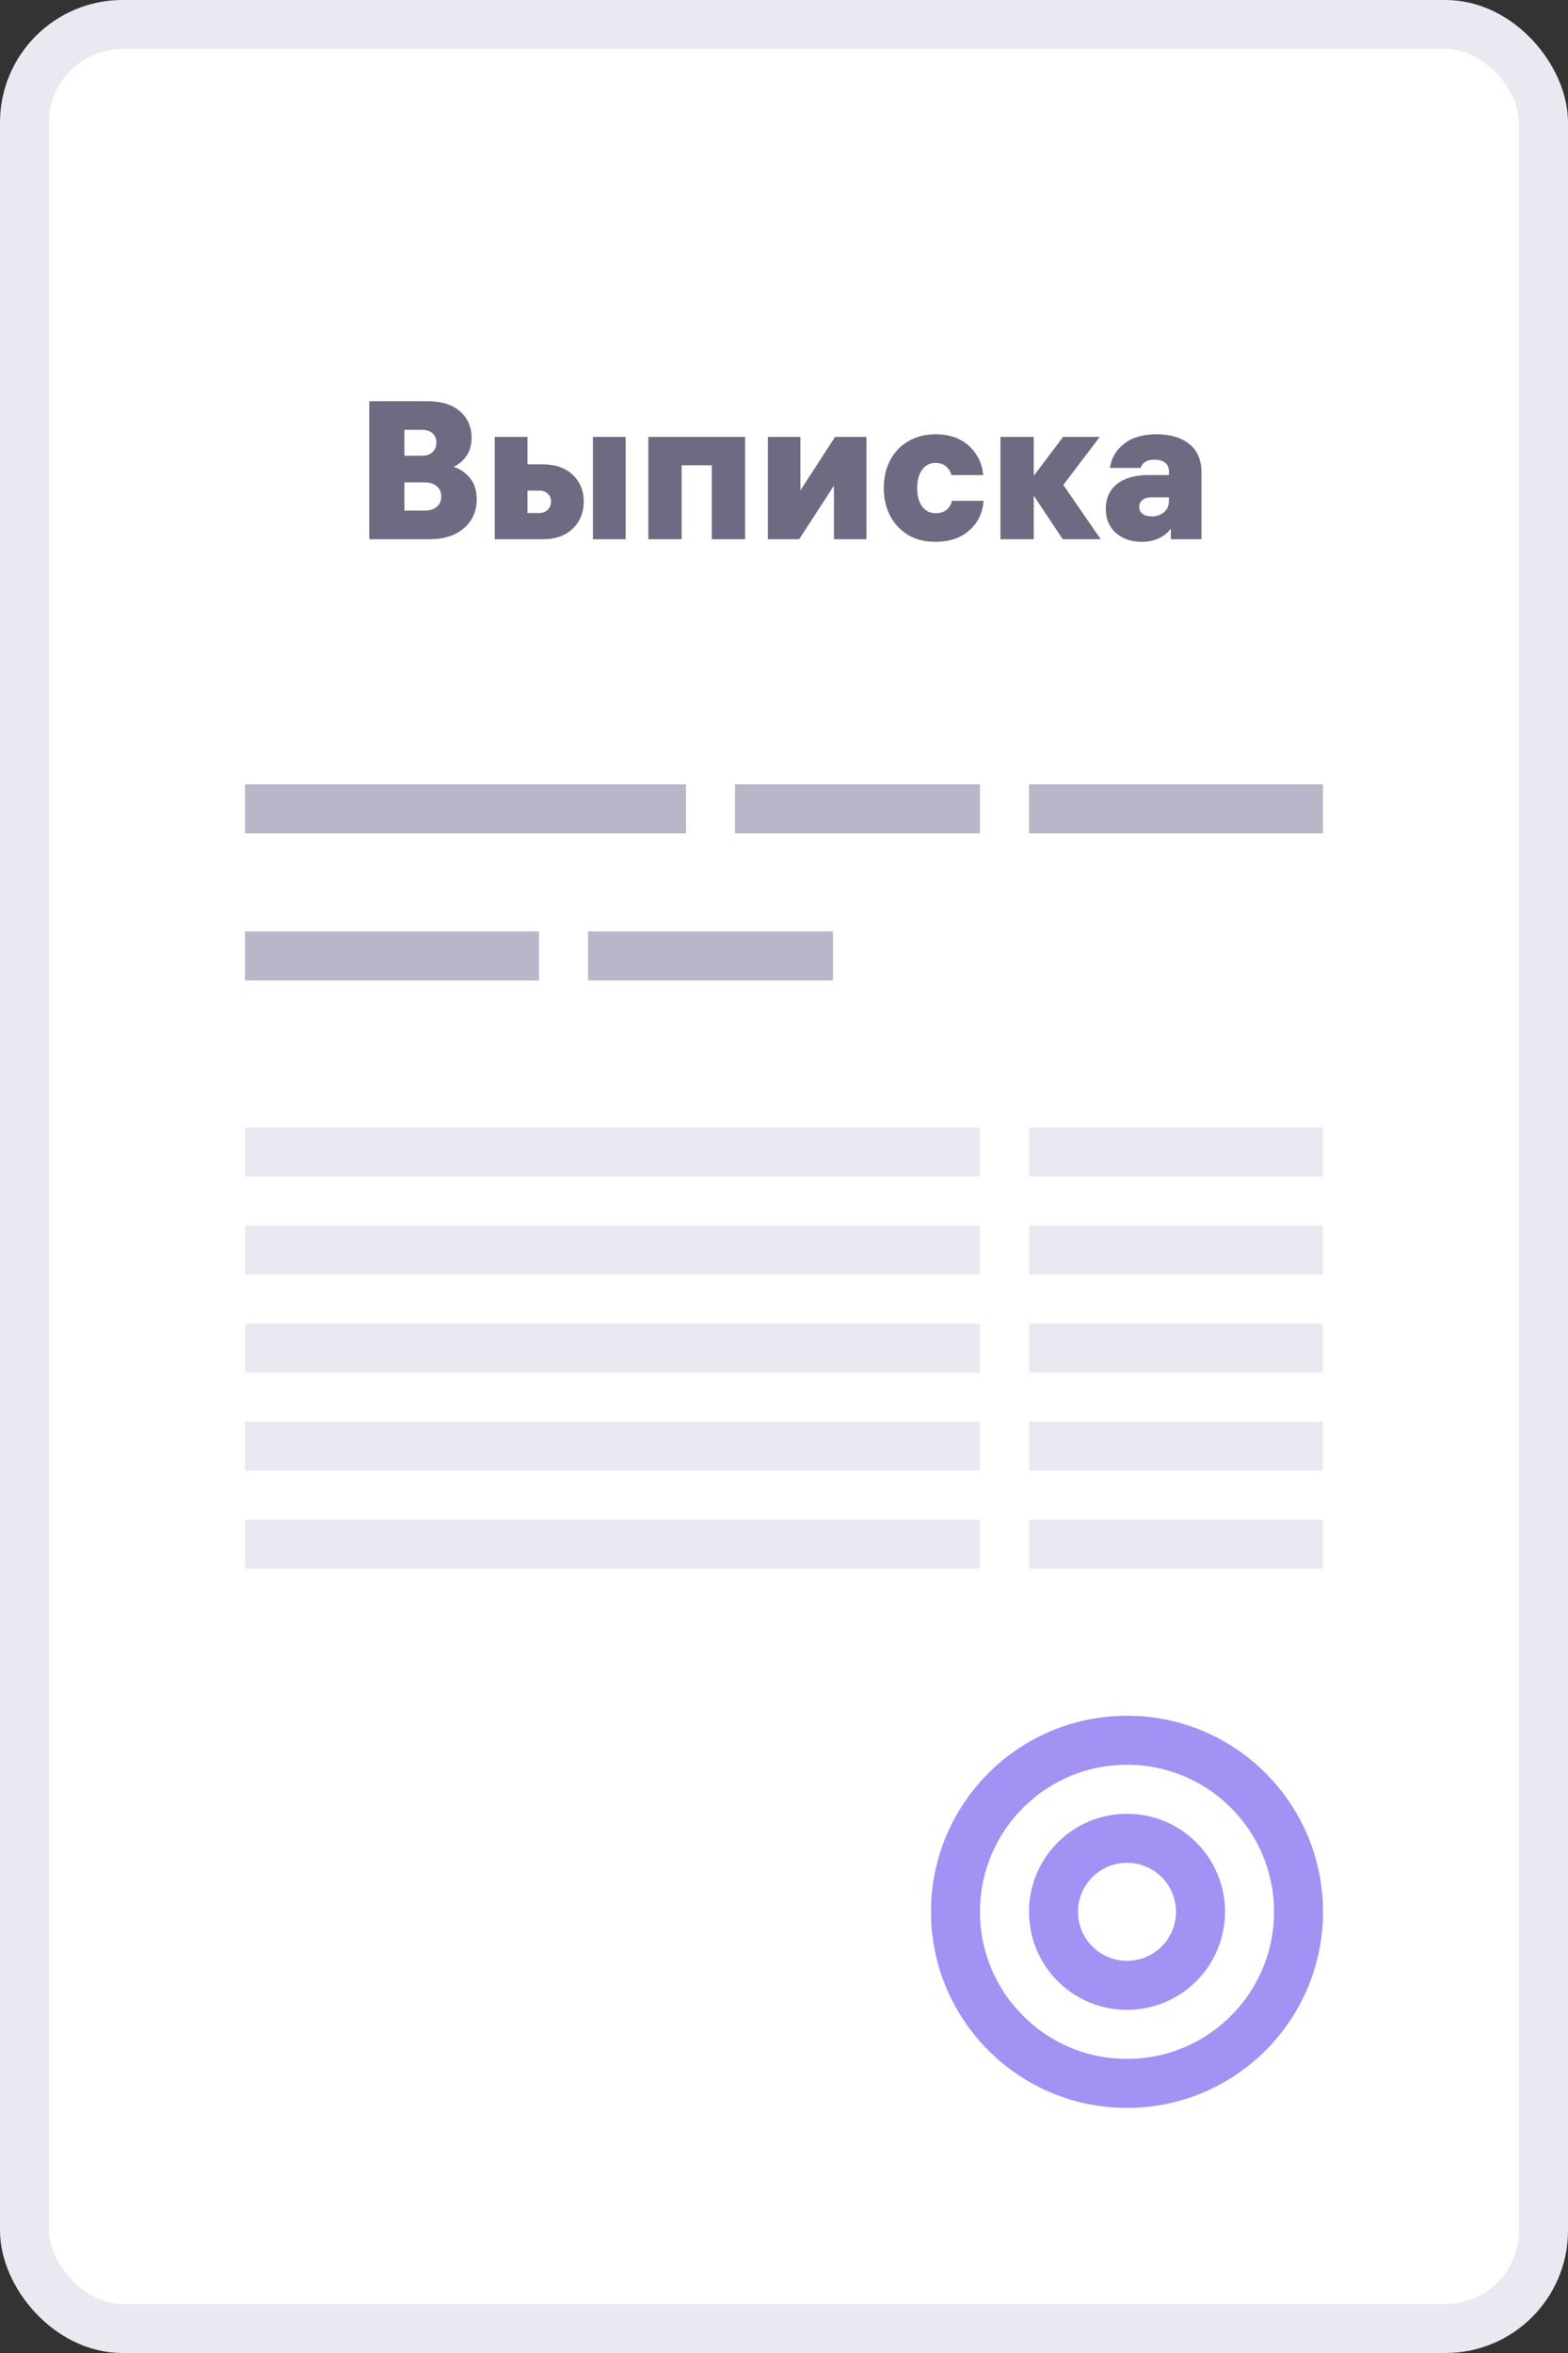 <svg xmlns="http://www.w3.org/2000/svg" xmlns:xlink="http://www.w3.org/1999/xlink" width="32" height="48" viewBox="0 0 32 48" fill="none">
	<rect x="0" y="0" width="32" height="48" fill="#333333" stroke="none"/>
	<defs/>
	<rect id="Фон документа" x="0.5" y="0.5" rx="2" width="31" height="47" fill="#FFFFFF"/>
	<rect id="Фон документа" x="0.5" y="0.5" rx="2" width="31" height="47" stroke="#EAE9F2"/>
	<rect id="Полоска" x="5" y="16" width="9" height="1" fill="#B9B6C9"/>
	<rect id="Полоска" x="5" y="19" width="6" height="1" fill="#B9B6C9"/>
	<rect id="Полоска" x="15" y="16" width="5" height="1" fill="#B9B6C9"/>
	<rect id="Полоска" x="12" y="19" width="5" height="1" fill="#B9B6C9"/>
	<rect id="Полоска" x="21" y="16" width="6" height="1" fill="#B9B6C9"/>
	<path id="Выписка" d="M7.536 11L7.536 8.184L8.712 8.184Q9.155 8.184 9.39 8.393Q9.624 8.602 9.624 8.924Q9.624 9.148 9.519 9.301Q9.413 9.453 9.257 9.523Q9.45 9.584 9.59 9.75Q9.729 9.916 9.729 10.188Q9.729 10.547 9.47 10.773Q9.21 11 8.769 11L7.536 11ZM8.253 10.416L8.665 10.416Q8.821 10.416 8.913 10.34Q9.005 10.264 9.005 10.129Q9.005 9.994 8.913 9.917Q8.821 9.84 8.665 9.84L8.253 9.84L8.253 10.416ZM8.253 9.297L8.608 9.297Q8.751 9.297 8.828 9.222Q8.905 9.146 8.905 9.031Q8.905 8.904 8.825 8.836Q8.745 8.768 8.597 8.768L8.253 8.768L8.253 9.297ZM10.097 11L10.097 8.912L10.765 8.912L10.765 9.473L11.085 9.473Q11.464 9.473 11.688 9.686Q11.913 9.898 11.913 10.232Q11.913 10.568 11.688 10.784Q11.462 11 11.085 11L10.097 11ZM10.765 10.465L11.001 10.465Q11.11 10.465 11.178 10.399Q11.245 10.334 11.245 10.232Q11.245 10.131 11.179 10.069Q11.112 10.008 11.001 10.008L10.765 10.008L10.765 10.465ZM12.101 11L12.101 8.912L12.769 8.912L12.769 11L12.101 11ZM13.231 11L13.231 8.912L15.206 8.912L15.206 11L14.526 11L14.526 9.492L13.911 9.492L13.911 11L13.231 11ZM15.671 11L15.671 8.912L16.335 8.912L16.335 10.004L17.042 8.912L17.683 8.912L17.683 11L17.019 11L17.019 9.908L16.31 11L15.671 11ZM18.036 9.955Q18.036 9.643 18.163 9.396Q18.29 9.148 18.532 9.004Q18.774 8.859 19.093 8.859Q19.517 8.859 19.775 9.097Q20.034 9.334 20.065 9.691L19.417 9.691Q19.39 9.588 19.309 9.516Q19.227 9.443 19.093 9.443Q18.919 9.443 18.818 9.583Q18.718 9.723 18.718 9.955Q18.718 10.195 18.819 10.332Q18.921 10.469 19.097 10.469Q19.237 10.469 19.32 10.398Q19.403 10.326 19.429 10.217L20.073 10.217Q20.046 10.588 19.781 10.82Q19.517 11.053 19.093 11.053Q18.612 11.053 18.324 10.744Q18.036 10.435 18.036 9.955ZM20.417 11L20.417 8.912L21.097 8.912L21.097 9.707L21.696 8.912L22.444 8.912L21.7 9.893L22.464 11L21.689 11L21.097 10.111L21.097 11L20.417 11ZM22.567 10.381Q22.567 10.053 22.799 9.872Q23.03 9.691 23.44 9.691L23.856 9.691L23.856 9.615Q23.856 9.498 23.776 9.438Q23.696 9.377 23.564 9.377Q23.44 9.377 23.368 9.425Q23.296 9.473 23.28 9.545L22.651 9.545Q22.694 9.248 22.939 9.054Q23.185 8.859 23.597 8.859Q24.026 8.859 24.273 9.059Q24.52 9.258 24.52 9.641L24.52 11L23.895 11L23.895 10.783Q23.804 10.91 23.65 10.981Q23.497 11.053 23.296 11.053Q22.981 11.053 22.774 10.872Q22.567 10.691 22.567 10.381ZM23.249 10.34Q23.249 10.43 23.317 10.482Q23.386 10.535 23.505 10.535Q23.651 10.535 23.754 10.45Q23.856 10.365 23.856 10.213L23.856 10.145L23.493 10.145Q23.386 10.145 23.317 10.198Q23.249 10.252 23.249 10.34Z" fill-rule="evenodd" fill="#6E6A81"/>
	<path id="Печать" d="M23 35C20.791 35 19 36.791 19 39C19 41.209 20.791 43 23 43C25.209 43 27 41.209 27 39C27 36.791 25.209 35 23 35ZM20.077 39.681L20.077 39.681C20.025 39.46 20 39.233 20 39C20 38.767 20.025 38.541 20.077 38.32L20.077 38.319L20.077 38.319C20.115 38.154 20.168 37.992 20.235 37.833C20.305 37.668 20.388 37.512 20.484 37.364C20.597 37.19 20.729 37.029 20.879 36.879C21.029 36.729 21.19 36.597 21.364 36.484L21.364 36.484L21.364 36.484C21.512 36.388 21.668 36.305 21.832 36.235C21.992 36.168 22.154 36.115 22.319 36.077L22.319 36.077C22.541 36.026 22.767 36 23 36C23.233 36 23.459 36.026 23.681 36.077L23.681 36.077C23.846 36.115 24.008 36.168 24.168 36.235C24.332 36.305 24.488 36.388 24.635 36.484L24.636 36.484C24.81 36.597 24.971 36.729 25.121 36.879C25.271 37.029 25.403 37.191 25.516 37.364L25.516 37.364C25.612 37.512 25.695 37.668 25.765 37.833C25.832 37.992 25.885 38.154 25.923 38.319L25.923 38.319C25.975 38.54 26 38.767 26 39C26 39.233 25.975 39.46 25.923 39.681L25.923 39.681L25.923 39.681L25.923 39.681C25.885 39.846 25.832 40.008 25.765 40.167C25.695 40.332 25.612 40.488 25.516 40.636L25.516 40.636C25.403 40.809 25.271 40.971 25.121 41.121C24.971 41.271 24.81 41.403 24.636 41.516L24.636 41.516C24.488 41.612 24.332 41.695 24.168 41.765C24.008 41.832 23.846 41.885 23.681 41.923C23.459 41.974 23.233 42 23 42C22.767 42 22.541 41.974 22.319 41.923L22.319 41.923L22.319 41.923C22.153 41.885 21.991 41.832 21.832 41.765C21.668 41.695 21.512 41.612 21.364 41.516L21.364 41.516C21.19 41.403 21.029 41.271 20.879 41.121C20.729 40.971 20.597 40.81 20.484 40.636L20.484 40.636C20.388 40.488 20.305 40.332 20.235 40.167C20.168 40.008 20.115 39.846 20.077 39.681L20.077 39.681ZM21 39C21 37.895 21.895 37 23 37C24.105 37 25 37.895 25 39C25 40.105 24.105 41 23 41C21.895 41 21 40.105 21 39ZM22 39C22 39.083 22.01 39.163 22.029 39.241C22.041 39.291 22.058 39.341 22.078 39.389C22.1 39.441 22.127 39.491 22.157 39.538L22.157 39.538C22.195 39.599 22.241 39.655 22.293 39.707C22.345 39.759 22.401 39.804 22.461 39.843C22.509 39.873 22.559 39.9 22.611 39.922C22.66 39.942 22.709 39.959 22.759 39.971L22.759 39.971C22.837 39.99 22.918 40 23 40C23.082 40 23.163 39.99 23.241 39.971C23.291 39.959 23.34 39.942 23.389 39.922C23.441 39.9 23.491 39.873 23.539 39.843C23.599 39.804 23.655 39.759 23.707 39.707C23.759 39.655 23.805 39.599 23.843 39.538C23.873 39.491 23.9 39.441 23.922 39.389C23.942 39.341 23.959 39.291 23.971 39.241L23.971 39.241C23.99 39.163 24 39.083 24 39C24 38.917 23.99 38.837 23.971 38.759C23.959 38.709 23.942 38.659 23.922 38.611C23.9 38.559 23.873 38.509 23.843 38.462C23.805 38.401 23.759 38.345 23.707 38.293C23.655 38.241 23.599 38.196 23.539 38.157C23.491 38.127 23.441 38.1 23.389 38.078C23.34 38.058 23.291 38.041 23.241 38.029L23.241 38.029C23.163 38.01 23.082 38 23 38C22.918 38 22.837 38.01 22.759 38.029L22.759 38.029C22.709 38.041 22.66 38.058 22.611 38.078C22.559 38.1 22.509 38.127 22.461 38.157L22.461 38.157L22.461 38.157C22.401 38.196 22.345 38.241 22.293 38.293C22.241 38.345 22.195 38.401 22.157 38.462L22.157 38.462L22.157 38.462C22.127 38.509 22.1 38.559 22.078 38.611C22.058 38.659 22.041 38.709 22.029 38.759L22.029 38.759C22.01 38.837 22 38.917 22 39Z" clip-rule="evenodd" fill-rule="evenodd" fill="#A391F3" fill-opacity="1"/>
	<rect id="Полоска" x="5" y="23" width="15" height="1" fill="#EAE9F2"/>
	<rect id="Полоска" x="5" y="25" width="15" height="1" fill="#EAE9F2"/>
	<rect id="Полоска" x="5" y="27" width="15" height="1" fill="#EAE9F2"/>
	<rect id="Полоска" x="5" y="29" width="15" height="1" fill="#EAE9F2"/>
	<rect id="Полоска" x="5" y="31" width="15" height="1" fill="#EAE9F2"/>
	<rect id="Полоска" x="21" y="23" width="6" height="1" fill="#EAE9F2"/>
	<rect id="Полоска" x="21" y="25" width="6" height="1" fill="#EAE9F2"/>
	<rect id="Полоска" x="21" y="27" width="6" height="1" fill="#EAE9F2"/>
	<rect id="Полоска" x="21" y="29" width="6" height="1" fill="#EAE9F2"/>
	<rect id="Полоска" x="21" y="31" width="6" height="1" fill="#EAE9F2"/>
</svg>